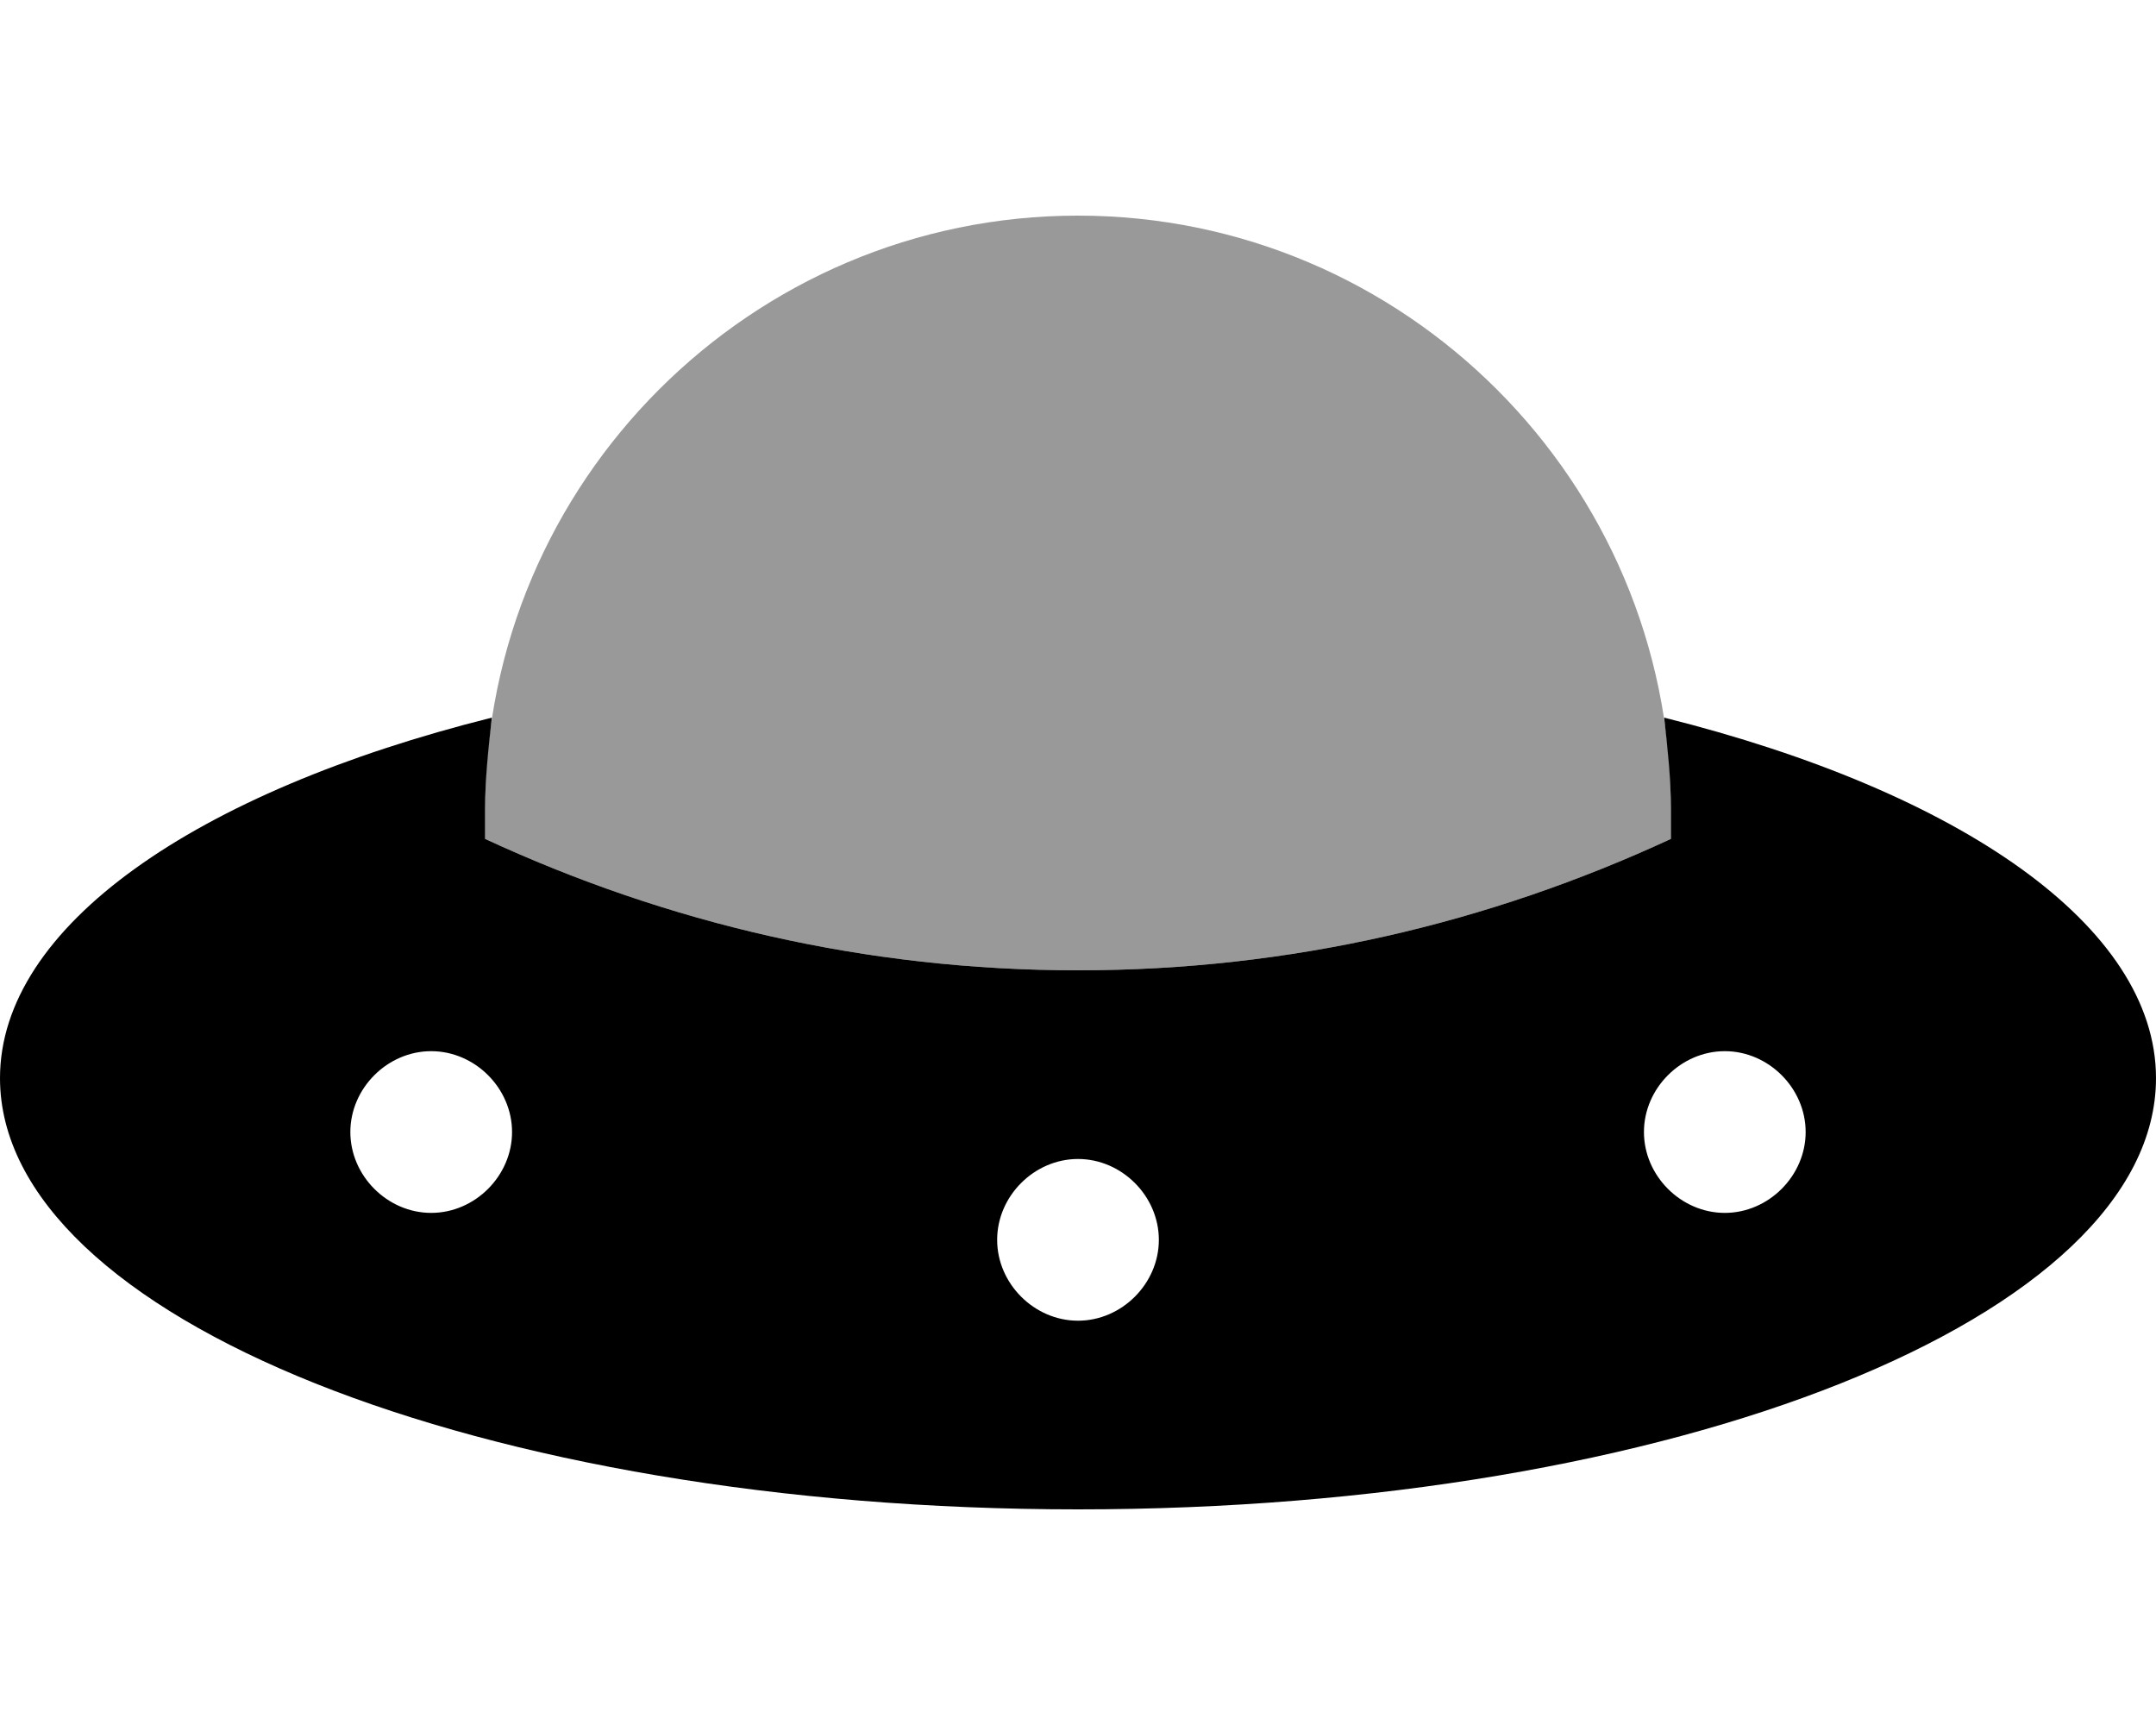 <svg xmlns="http://www.w3.org/2000/svg" viewBox="0 0 640 512"><!-- Font Awesome Pro 6.0.0-alpha1 by @fontawesome - https://fontawesome.com License - https://fontawesome.com/license (Commercial License) --><defs><style>.fa-secondary{opacity:.4}</style></defs><path d="M496 240C496 243 496 246 496 249C442 274 383 288 320 288S198 274 144 249C144 246 144 243 144 240C144 143 223 64 320 64S496 143 496 240Z" class="fa-secondary"/><path d="M494 213C495 222 496 231 496 240C496 243 496 246 496 249C442 274 383 288 320 288S198 274 144 249C144 246 144 243 144 240C144 231 145 222 146 213C58 235 0 275 0 320C0 391 143 448 320 448S640 391 640 320C640 275 582 235 494 213ZM128 360C115 360 104 349 104 336S115 312 128 312S152 323 152 336C152 349 141 360 128 360ZM320 392C307 392 296 381 296 368S307 344 320 344S344 355 344 368C344 381 333 392 320 392ZM512 360C499 360 488 349 488 336S499 312 512 312S536 323 536 336C536 349 525 360 512 360Z" class="fa-primary"/></svg>